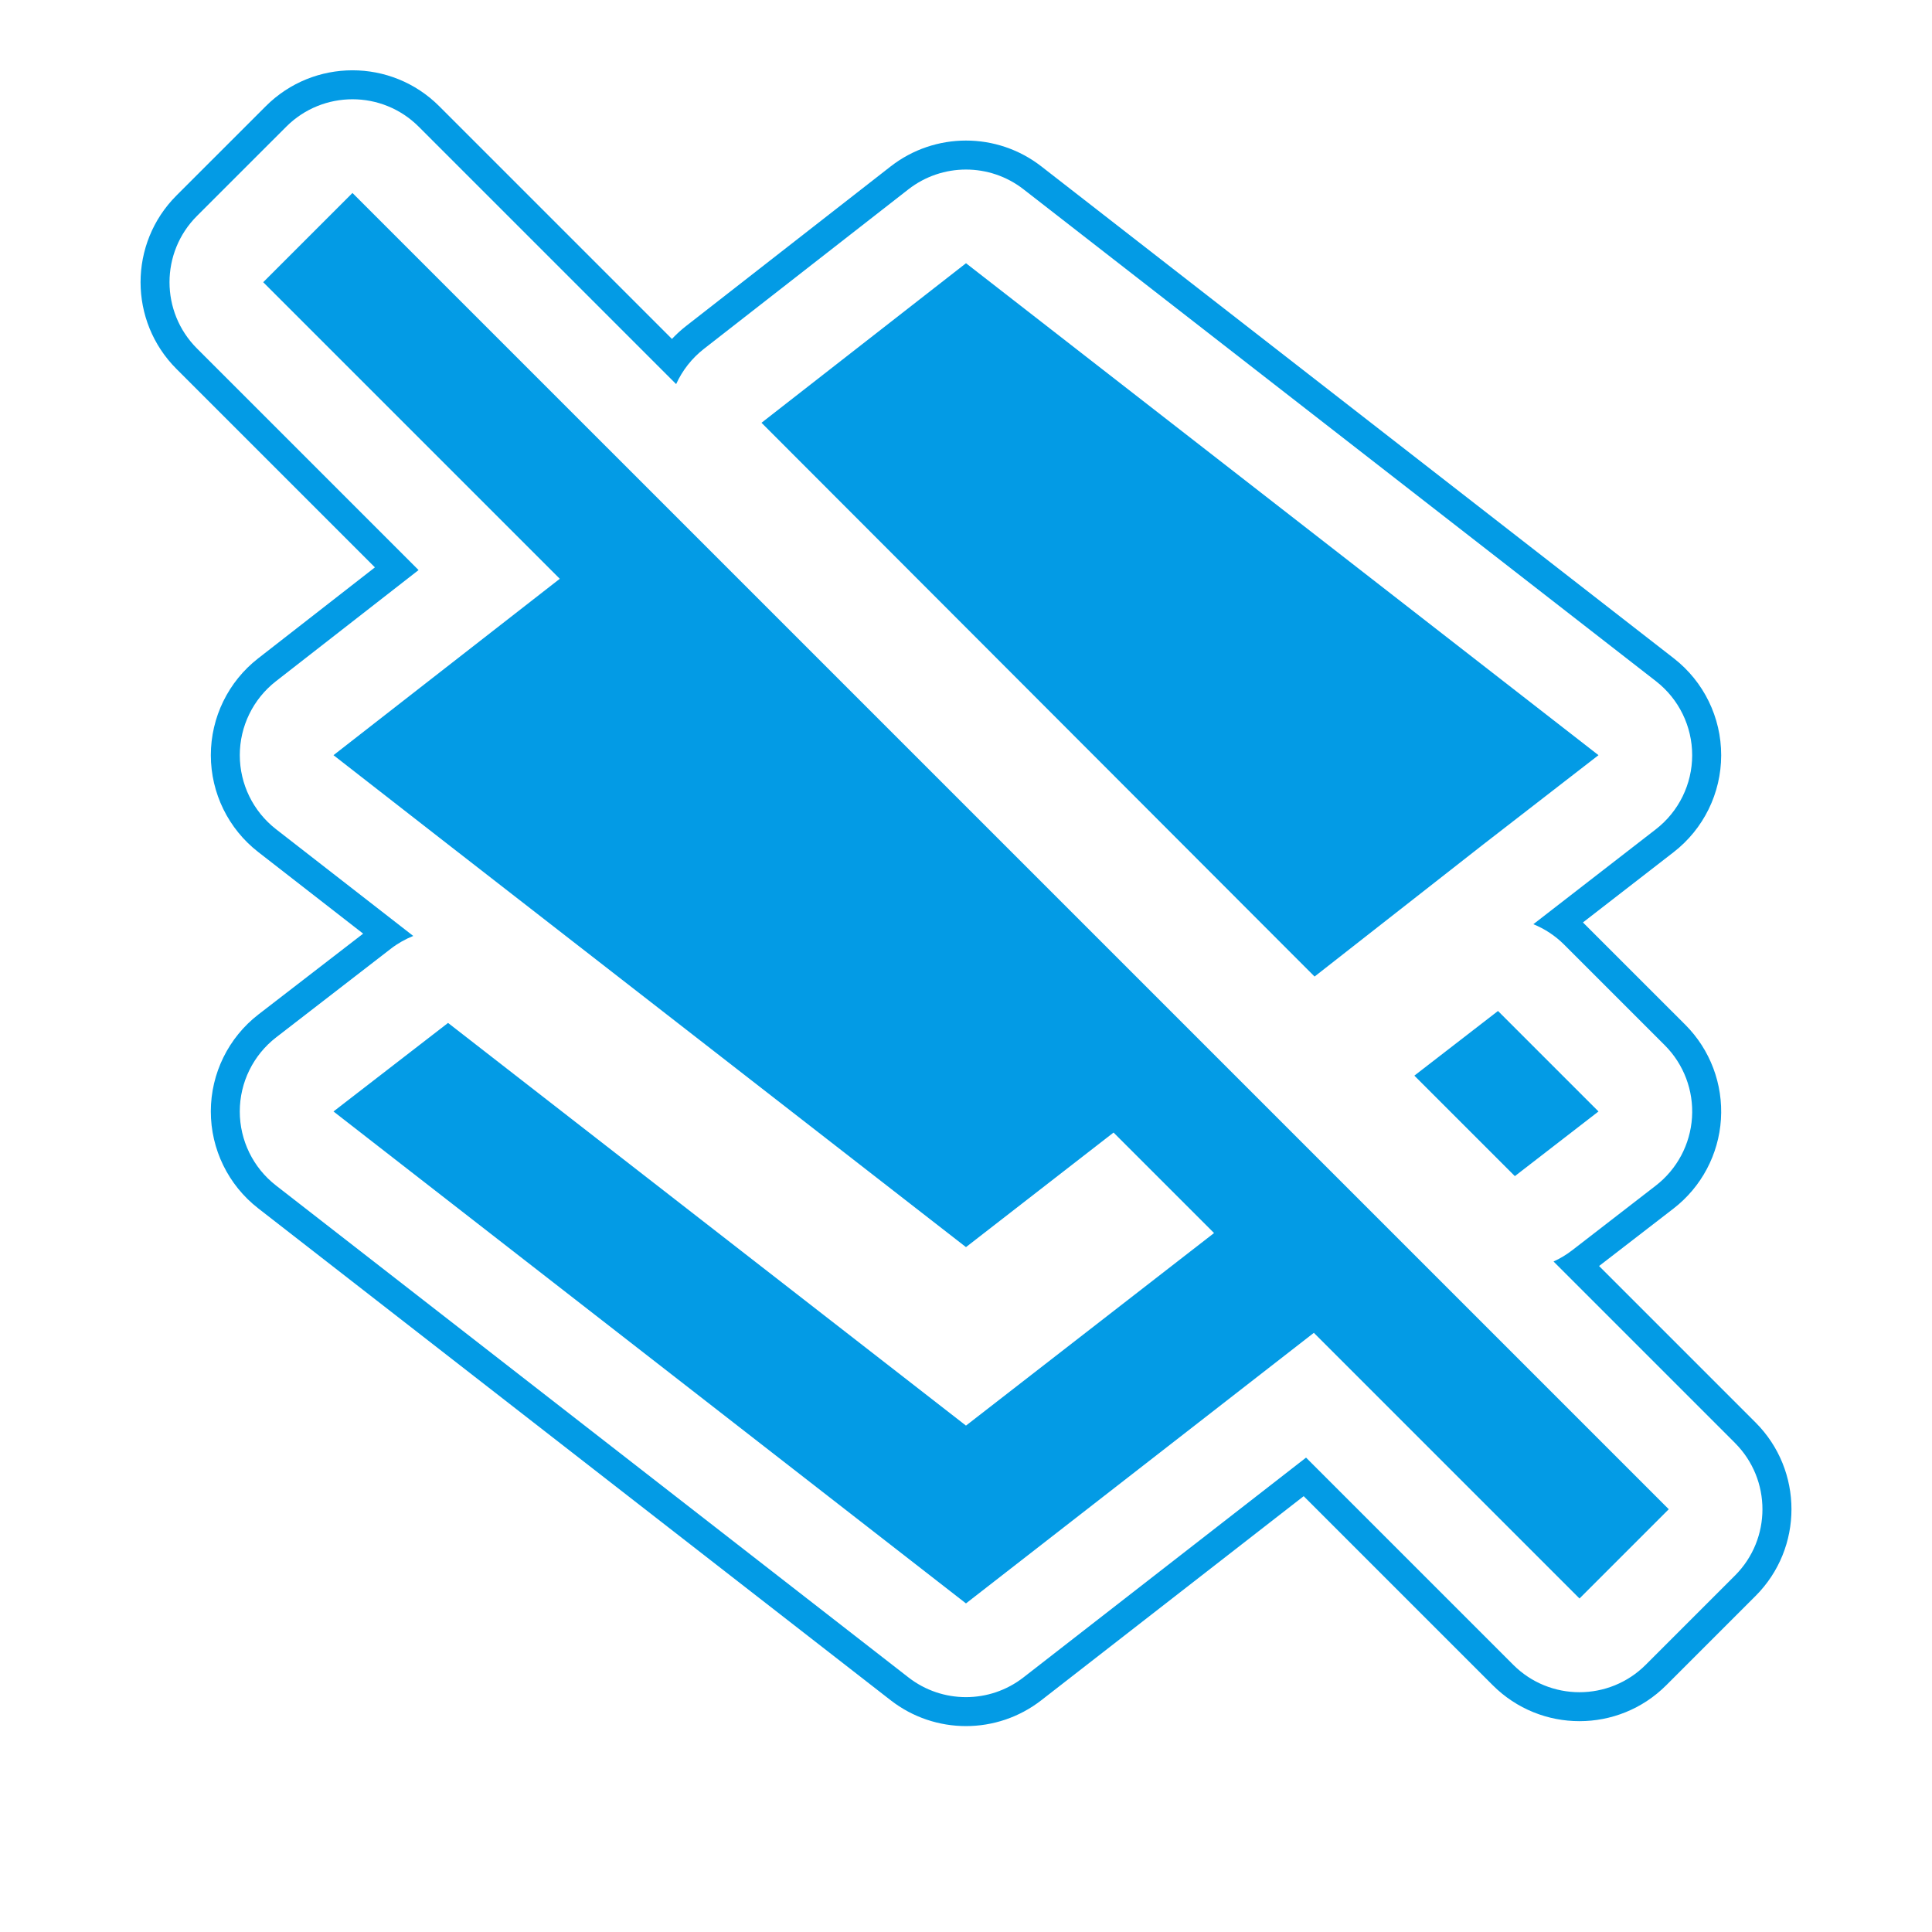 <svg version="1.1" xmlns="http://www.w3.org/2000/svg" xmlns:xlink="http://www.w3.org/1999/xlink" viewBox="0,0,1024,1024">
	<!-- Color names: teamapps-color-1 -->
	<desc>layers_clear icon - Licensed under Apache License v2.0 (http://www.apache.org/licenses/LICENSE-2.0) - Created with Iconfu.com - Derivative work of Material icons (Copyright Google Inc.)</desc>
	<g fill="none" fill-rule="nonzero" style="mix-blend-mode: normal">
		<g color="#039be5" class="teamapps-color-1">
			<path d="M930.46,845.9l-47.31,47.31c-25.39,25.39 -66.56,25.39 -91.96,0l-100.21,-100.21l-139.07,108.17c-23.48,18.26 -56.36,18.26 -79.84,0l-335.23,-260.74c-15.87,-12.34 -25.13,-31.32 -25.1,-51.42c0.03,-20.1 9.35,-39.06 25.26,-51.35l55.48,-42.81l-55.63,-43.27c-15.83,-12.31 -25.09,-31.24 -25.1,-51.29c-0.01,-20.05 9.23,-38.99 25.05,-51.32l61.91,-48.25l-105.16,-105.16c-25.4,-25.4 -25.39,-66.57 0,-91.96l47.31,-47.3c25.39,-25.39 66.56,-25.39 91.95,0l123.34,123.34c2.29,-2.45 4.79,-4.73 7.47,-6.83l108.39,-84.56c23.48,-18.32 56.41,-18.34 79.92,-0.06l335.23,260.74c15.86,12.33 25.12,31.3 25.1,51.39c-0.02,20.09 -9.33,39.04 -25.21,51.34l-48.06,37.25l54.23,54.21c13.21,13.21 20.1,31.47 18.91,50.11c-1.19,18.65 -10.34,35.88 -25.12,47.31l-39.47,30.47l82.93,82.93c25.39,25.39 25.39,66.56 0,91.96zM919.6,764.81l-96.19,-96.19c3.45,-1.56 6.77,-3.55 9.88,-5.95l44.32,-34.27c11.29,-8.73 18.28,-21.89 19.19,-36.13c0.91,-14.24 -4.35,-28.19 -14.45,-38.28l-53.26,-53.26c-4.81,-4.81 -10.4,-8.45 -16.38,-10.88l64.93,-50.32c12.13,-9.4 19.24,-23.87 19.25,-39.21c0.02,-15.34 -7.06,-29.83 -19.17,-39.25l-335.23,-260.74c-17.96,-13.97 -43.1,-13.95 -61.04,0.04l-108.39,84.56c-6.41,5 -11.41,11.43 -14.69,18.66l-136.43,-136.43c-19.39,-19.39 -50.84,-19.39 -70.23,0l-47.31,47.3c-19.4,19.39 -19.4,50.84 0,70.24l117.45,117.45l-75.62,58.94c-12.08,9.42 -19.14,23.88 -19.13,39.2c0.01,15.32 7.08,29.77 19.17,39.18l72.76,56.6c-4.2,1.68 -8.22,3.95 -11.93,6.82l-60.72,46.93c-12.15,9.39 -19.27,23.87 -19.29,39.22c-0.02,15.35 7.05,29.85 19.17,39.28l335.23,260.74c17.93,13.95 43.05,13.95 60.98,0l149.77,-116.49l109.8,109.8c19.39,19.39 50.84,19.39 70.24,0l47.31,-47.31c19.4,-19.4 19.39,-50.84 0,-70.24zM884.48,799.92l-47.31,47.31l-140.8,-140.8l-184.38,143.41l-335.23,-260.74l60.72,-46.93l274.51,213.43l131.48,-102.06l-53.26,-53.26l-78.22,60.72l-274.51,-213.43l-60.72,-47.31l119.94,-93.49l-157.19,-157.19l47.31,-47.3zM696.75,517.59l-293.14,-293.51l108.39,-84.56l335.23,260.74l-61.08,47.31zM749.64,570.11l44.33,-34.27l53.26,53.26l-44.32,34.27z" fill="currentColor"/>
		</g>
	</g>
</svg>